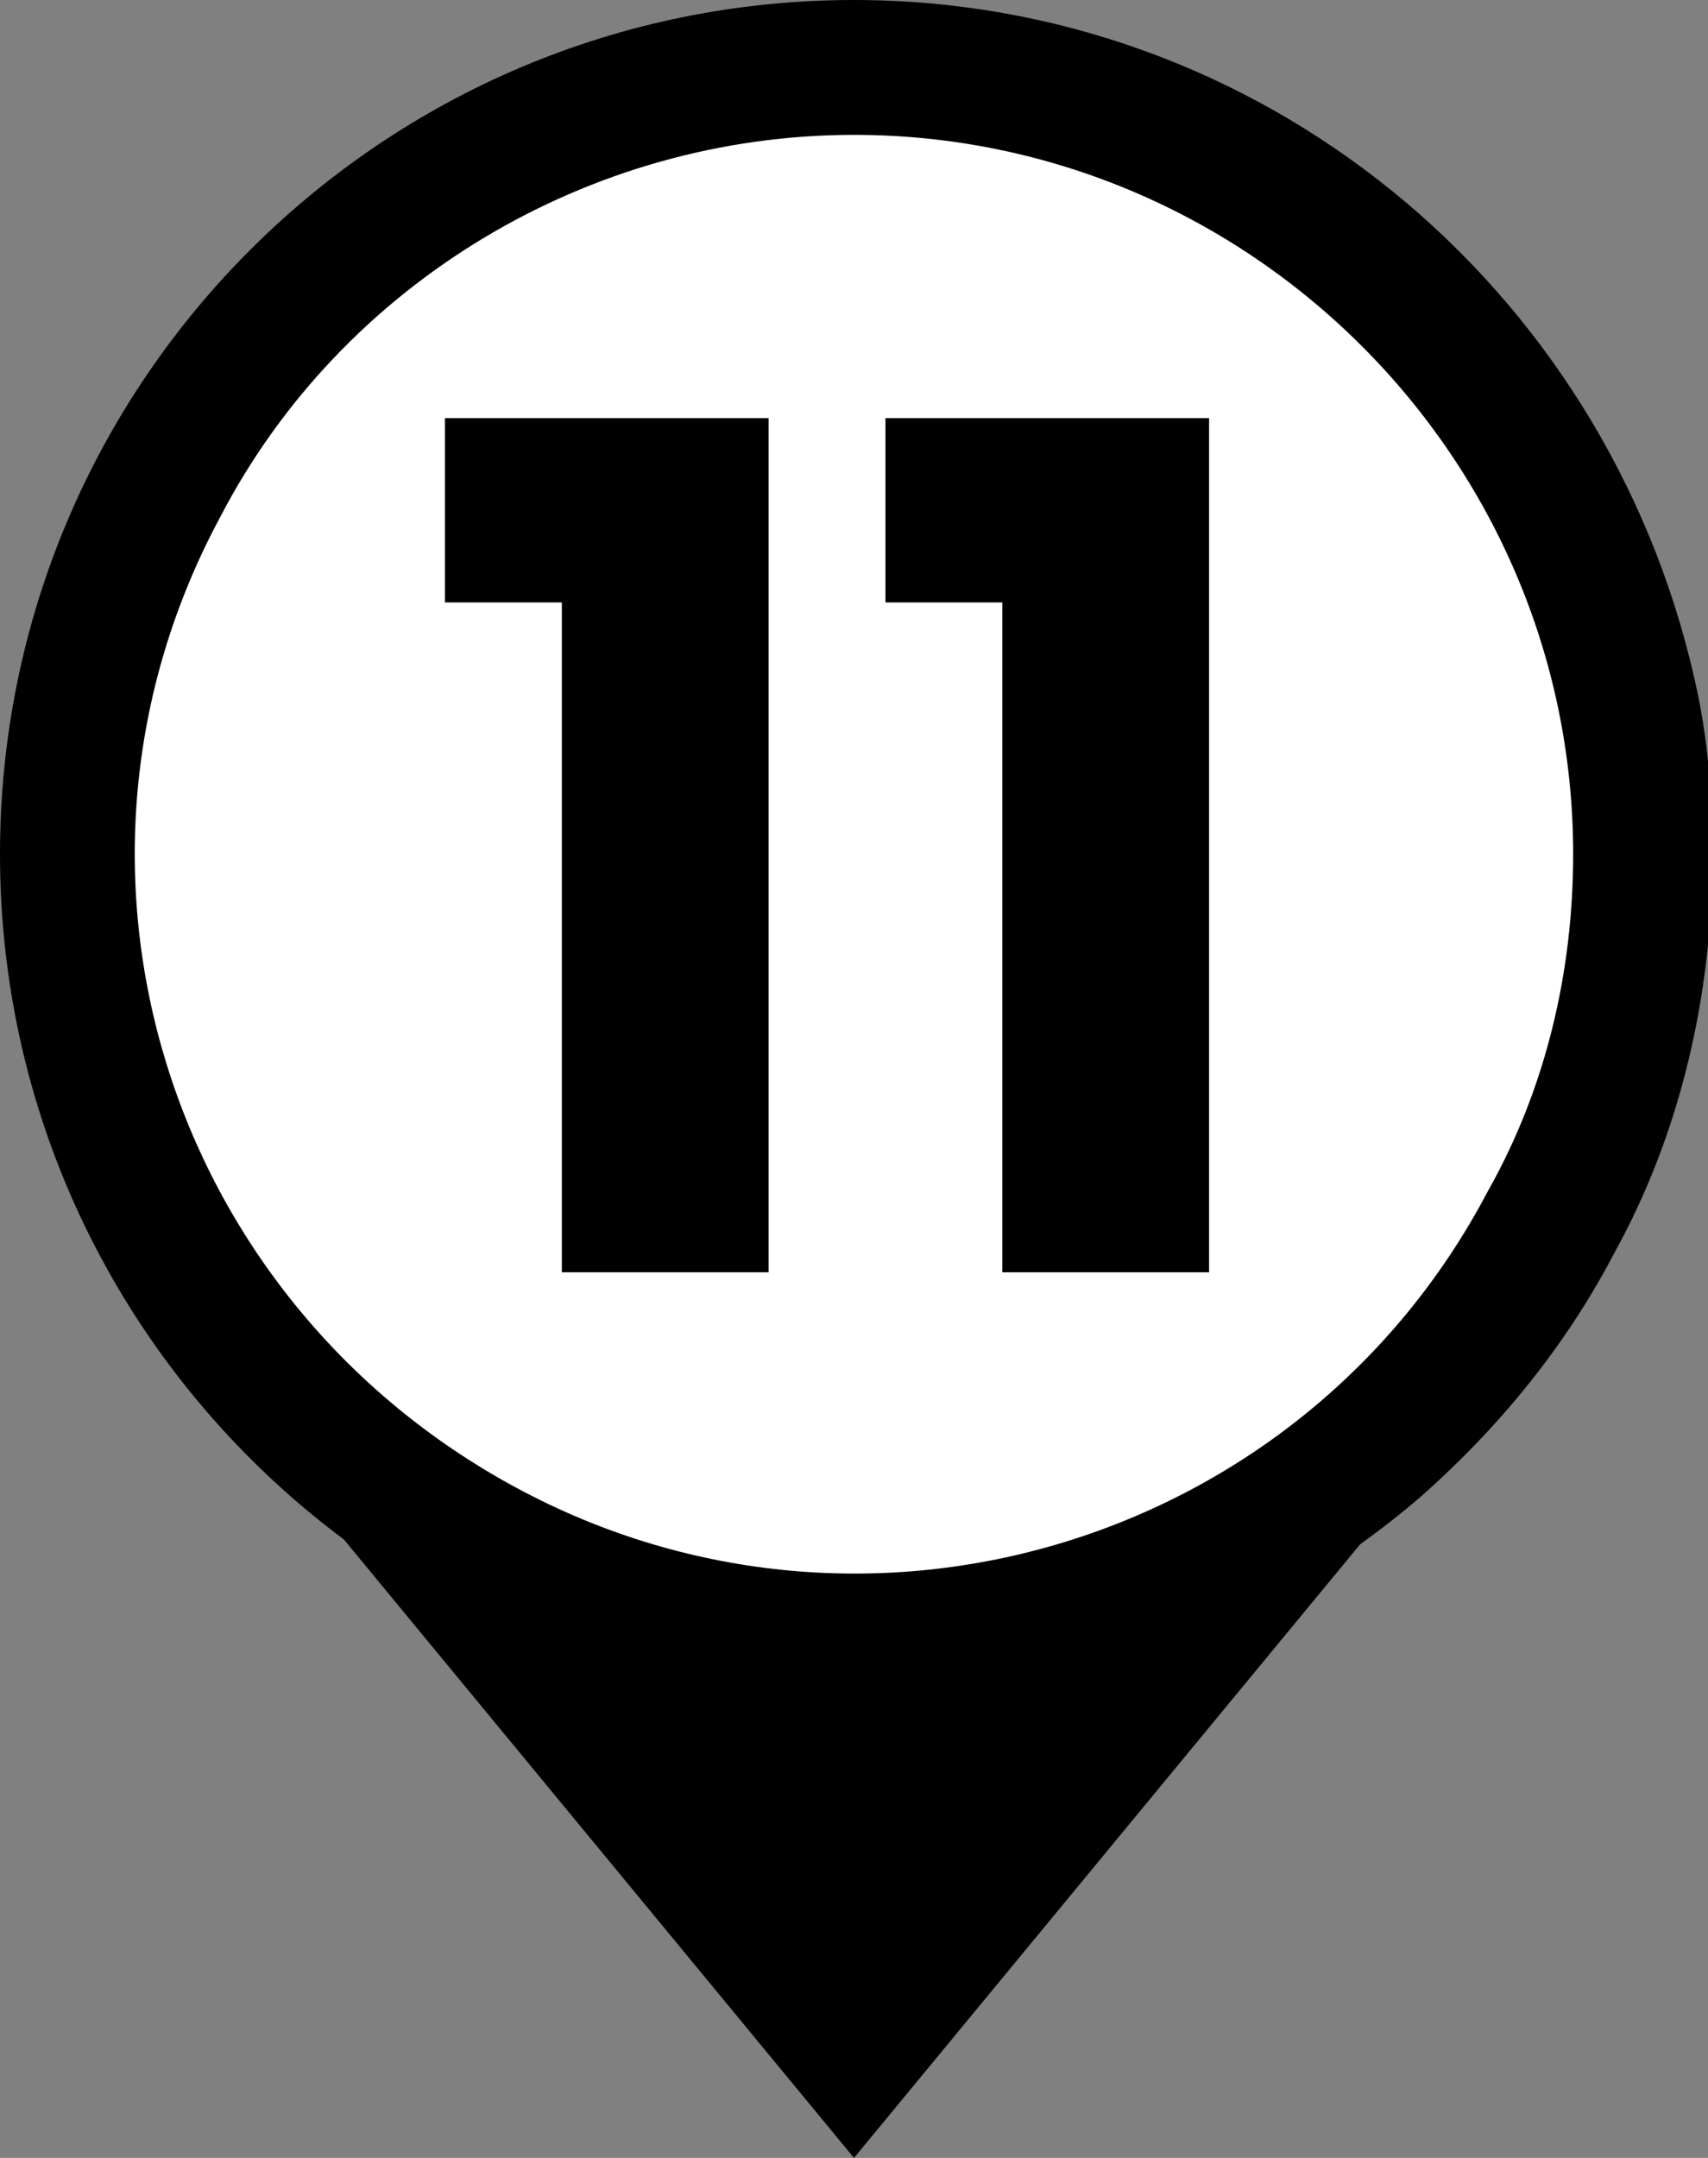 <?xml version="1.0" encoding="utf-8"?>
<!-- Generator: Adobe Illustrator 24.1.2, SVG Export Plug-In . SVG Version: 6.00 Build 0)  -->
<svg version="1.1" id="Camada_1" xmlns="http://www.w3.org/2000/svg" xmlns:xlink="http://www.w3.org/1999/xlink" x="0px" y="0px"
	 viewBox="0 0 38 48" style="enable-background:new 0 0 38 48;" xml:space="preserve">
<rect x="0" y="0" width="38" height="48" fill="#808080" stroke="none"/>
<style type="text/css">
	.st0{fill:#FFFFFF;}
	.st1{enable-background:new    ;}
</style>
<path d="M9.1,33.7c6.4,2.5,13.4,2.5,19.8,0l-9.9,12L9.1,33.7z"/>
<path d="M24.6,36.5L19,43.3l-5.6-6.8C17.1,37.2,20.9,37.2,24.6,36.5 M2.5,28L19,48l16.5-20C26,36,12,36,2.5,28z"/>
<path class="st0" d="M19,36.5c-4.2,0-8.3-1.6-11.5-4.4C2.7,28,0.6,21.6,1.9,15.4c2-9.5,11.3-15.5,20.7-13.5
	c6.8,1.4,12.1,6.7,13.5,13.5c0.9,4,0.3,8.2-1.7,11.8C31.4,32.9,25.5,36.5,19,36.5z"/>
<path d="M19,3c8.8,0,16,7.2,16,16c0,2.6-0.6,5.2-1.9,7.5c-4.1,7.8-13.8,10.8-21.6,6.6S0.7,19.3,4.9,11.5C7.6,6.3,13.1,3,19,3 M19,0
	C8.5,0,0,8.5,0,19c0,10.5,8.5,19,19,19c4.6,0,9.1-1.7,12.6-4.7c1.7-1.5,3.2-3.3,4.3-5.4c1.5-2.7,2.2-5.8,2.2-8.9
	c0-1.3-0.1-2.6-0.4-3.9C35.7,6.3,28,0,19,0z"/>
<g class="st1">
	<path d="M9.9,13.4V9.3h7.2v19h-4.6V13.4H9.9z"/>
	<path d="M19.7,13.4V9.3h7.2v19h-4.6V13.4H19.7z"/>
</g>
</svg>
